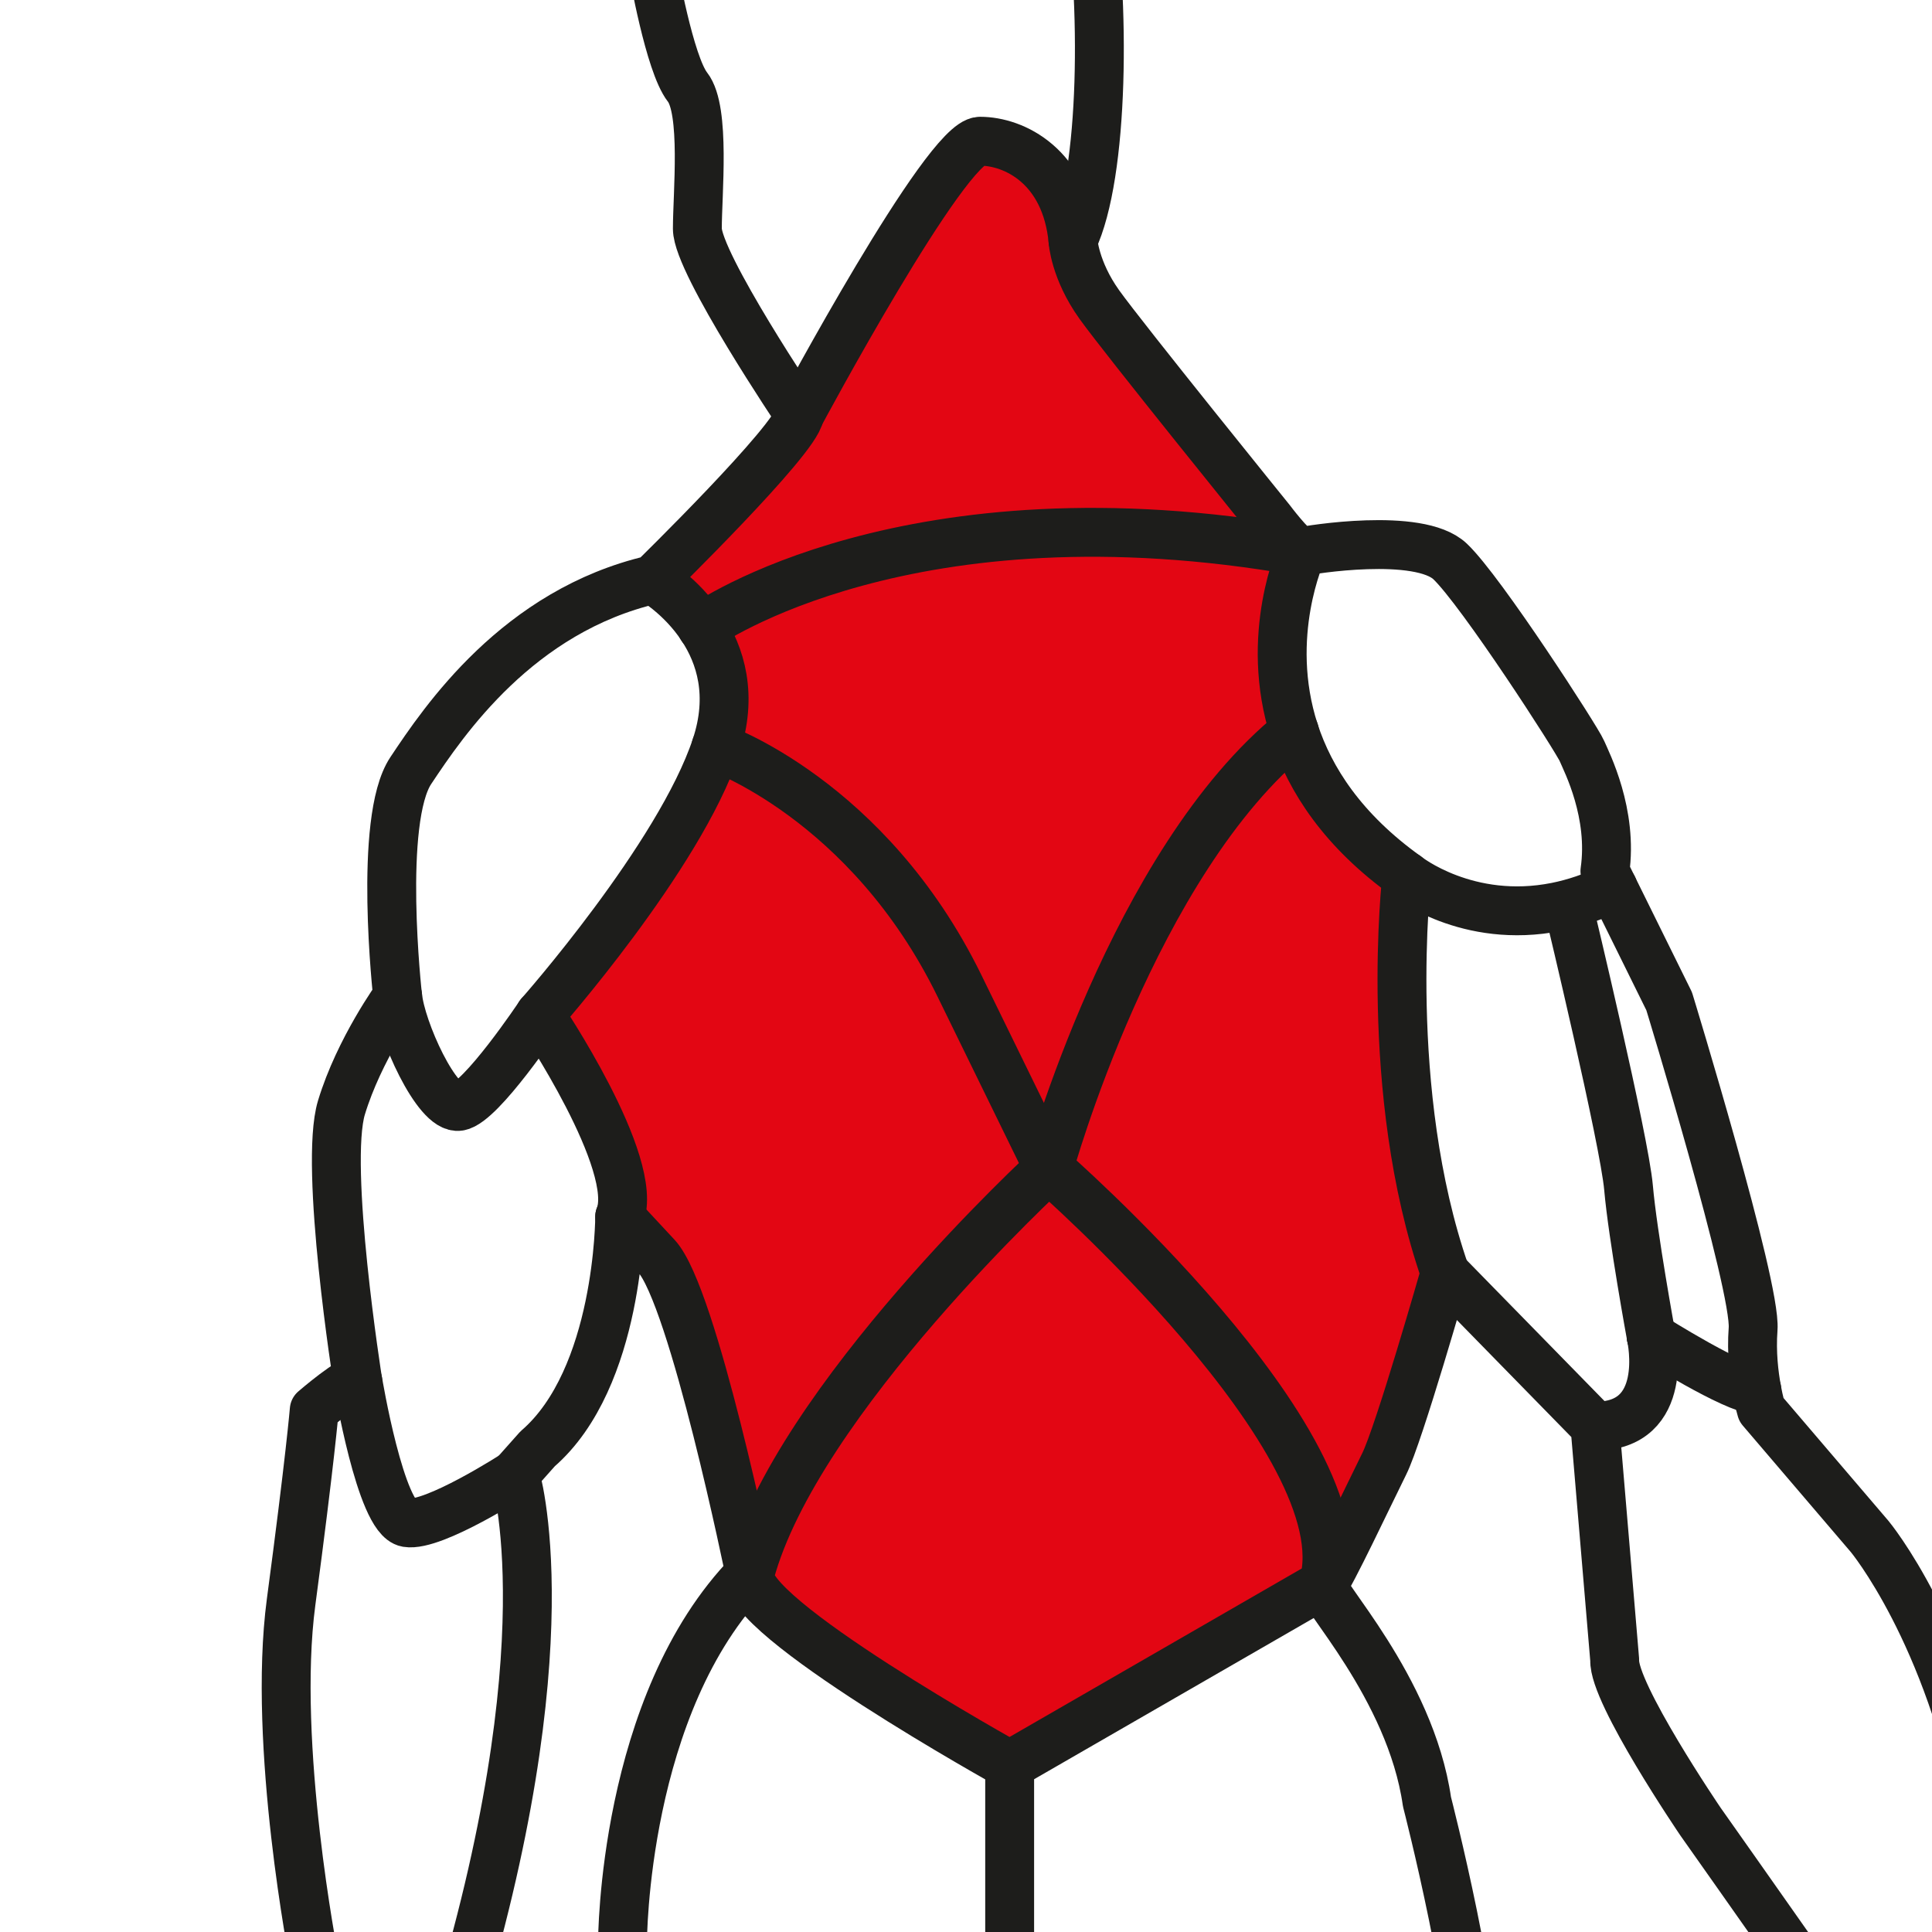 <?xml version="1.0" encoding="UTF-8"?><svg id="Layer_2" xmlns="http://www.w3.org/2000/svg" viewBox="0 0 400 400"><defs><style>.cls-1{fill:#e30613;}.cls-2{stroke-width:13.32px;}.cls-2,.cls-3{fill:none;stroke:#1d1d1b;stroke-linecap:round;stroke-linejoin:round;}.cls-3{stroke-width:10.12px;}</style></defs><g><g><path class="cls-1" d="M299.21,263.55s-9.54,33.42-12.62,39.55c-3.06,6.14-11.25,23.53-12.61,24.9,8.42-29.19-56.85-86.09-56.85-86.09,0,0,17.44-63.54,50.85-90.46,3.23,9.94,10.05,20.53,23.27,29.96,0,0-5.12,44.48,7.96,82.13Z"/><path class="cls-1" d="M217.13,241.92s65.27,56.9,56.85,86.09l-64.95,37.45s-56.06-31.1-53.77-39.68c9.61-35.89,61.86-83.86,61.86-83.86Z"/><path class="cls-1" d="M269.07,114.12c.19,.08,.35,.12,.48,.08,0,0-8.03,17.31-1.57,37.26-33.41,26.92-50.85,90.46-50.85,90.46l-18.49-37.82c-18.92-38.71-50.4-49.49-50.4-49.49,3.56-10.68,.92-18.96-2.9-24.73,1.03-.74,42.84-30,123.74-15.75Z"/><path class="cls-1" d="M263.07,107.72s4.19,5.6,6,6.4c-80.9-14.25-122.7,15.01-123.74,15.75-4.32-6.55-10.15-9.88-10.15-9.88,0,0,29.67-28.99,30.35-34.1,0,0,30.29-56.66,37.37-56.66s17.73,5.17,19.24,20.51c0,0,.34,6.13,5.46,13.29,5.12,7.16,35.47,44.67,35.47,44.67Z"/><path class="cls-1" d="M198.64,204.09l18.49,37.82s-52.24,47.97-61.86,83.86c0,0-11.73-57.46-19.34-65.67l-7.63-8.21c4.38-10.91-16.54-41.83-16.54-41.83,0,0,28.89-32.67,36.48-55.47,0,0,31.47,10.79,50.4,49.49Z"/></g><g><path class="cls-3" d="M287.2,589.02c-10.55-13.48-44.56-46.31-48.08-60.97-3.52-14.65-11.73-23.45-11.73-23.45,0,0-4.11,19.35-4.11,27.56s-6.44,76.8-15.24,94.98c0,0-6.44,11.13-2.93,14.65s19.34,34.01,19.34,41.04,7.04,31.08-2.93,52.77c0,0-1.76,41.04-1.17,45.73,.58,4.69,.58,18.18,1.75,24.04s9.38,17.59,8.8,20.51c-.59,2.94,28.47,26.39,3.25,23.45,0,0-53.09-14.07-54.84-19.34-1.76-5.28-5.86-11.73,0-17.59,5.86-5.86,12.9-5.28,12.9-9.38s-1.17-32.83-8.21-51.01c-1.89-4.88-4.37-11.56-6.99-18.75-7.13-19.59-15.29-42.81-15.29-42.81,0,0-5.86-51.59,2.35-70.36,0,0-25.22-58.63-25.22-65.08,0-5.92-5.43-51.87-1.34-75.24,.37-2.09,.81-3.98,1.34-5.67,0,0-11.73-49.83-9.96-72.11,0,0,0-49.25,26.38-76.22,0,0-11.73-57.46-19.34-65.67l-7.63-8.21s0,33.41-17,48.08l-4.69,5.27s11.13,35.18-12.9,113.16c0,0,.27,1.83,.56,4.63,.67,6.54,1.5,18.34-.56,24.09-2.94,8.21,1.75,28.14-16.42,36.35,0,0-29.91,1.76-31.08-13.48-1.17-15.24-4.69-32.25,14.07-56.28l2.11-3.48,2.67-4.4s-8.74-44.55-4.79-74.15c3.95-29.62,4.79-39.76,4.79-39.76,0,0,8.17-7.05,9.02-5.92,0,0-7.05-44.55-3.39-56.68,3.67-12.12,11.63-23.06,11.63-23.06,0,0-4.1-36.49,2.73-46.72,6.81-10.23,22.16-33.08,50.12-39.55,0,0,29.67-28.99,30.35-34.1,0,0-21.14-31.37-21.14-38.53s1.71-24.55-2.04-29.33-7.16-24.55-7.16-24.55c0,0,6.11-23.83,14.33-30.68,18.41-15.35,30.49-20.75,39.89-19.43,12.28,1.71,32.05,9.54,35.8,33.41,3.76,23.87,3.41,59.34-3.06,72.98,0,0,.34,6.13,5.46,13.29,5.12,7.16,35.47,44.67,35.47,44.67,0,0,4.19,5.6,6,6.4,.19,.08,.35,.12,.48,.08,1.36-.35,24.21-4.1,30.68,2.04s26.26,36.83,27.28,39.22c1.02,2.38,6.48,12.96,4.77,24.89l1.66,3.37,11.64,23.57s18.06,58.99,17.38,67.86c-.37,4.91,.19,9.5,.77,12.62,.46,2.52,.94,4.09,.94,4.09l22.43,26.26s16.45,19.77,23.6,57.97c7.16,38.2,14.66,55.58,14.66,55.58,0,0,18.42-2.38,27.28,5.12,8.87,7.5,27.28,15.35,27.62,31.37,0,0-10.56-2.38-10.91,1.71-.34,4.1,10.91,50.47,10.91,50.47,0,0,4.5,11.93-13.61,7.5-18.1-4.43-33.11-4.77-41.63-26.25-8.52-21.49-12.27-48.09-12.27-48.09,0,0-8.87-1.36-10.23-4.09-1.37-2.73-50.47-72.29-50.47-72.29,0,0-18.08-26.6-17.74-33.41l-4.09-48.42-31.03-31.72s-9.54,33.42-12.62,39.55c-3.06,6.14-11.25,23.53-12.61,24.9-1.37,1.36,18.06,21.14,21.48,45.01,0,0,10.91,42.28,10.23,61.03,0,0,10.77,15.44,12.12,21.7,1.34,6.25,23.21,64.3,16.51,145.1l-2.23,11.61s12.5,18.31,12.06,30.81c0,0,4.46,45.99-.45,70.54-.93,4.64-1.72,10.17-2.38,16.08-2.83,25.31-3.42,57.6-3.42,57.6,0,0-3.12,17.86,26.8,34.82,0,0,75.87,21.08,48.54,23.05h-69.43s-34.92,1.64-35.5-15.36c-.59-17.01,0-83.85-7.63-100.26-.99-2.12-2-4.5-3.02-7.06-6.86-17.16-13.98-41.6-13.98-41.6,0,0-1.76-18.76,2.93-33.42,4.69-14.64,11.13-45.1,.62-58.61"/><path class="cls-3" d="M222.15,49.75c-1.51-15.35-12.17-20.51-19.24-20.51s-37.37,56.66-37.37,56.66"/><path class="cls-3" d="M82.34,206.26c.6,6.8,8.15,23.57,12.7,22.8,4.56-.75,16.72-18.99,16.72-18.99,0,0,28.89-32.67,36.48-55.47,3.56-10.68,.92-18.96-2.9-24.73-4.32-6.55-10.15-9.88-10.15-9.88"/><path class="cls-3" d="M128.3,251.9c4.38-10.91-16.54-41.83-16.54-41.83"/><path class="cls-3" d="M74.1,286s4.69,28.34,10.16,29.25c5.47,.92,22.36-10,22.36-10"/><path class="cls-3" d="M333.95,183.72c-4.1,2.02-8.02,3.3-11.7,4.04-18.46,3.69-31-6.34-31-6.34-13.21-9.44-20.04-20.03-23.27-29.96-6.47-19.95,1.57-37.26,1.57-37.26-.16-.02-.31-.06-.48-.08-80.9-14.25-122.7,15.01-123.74,15.75-.01,.01-.02,.01-.02,.01"/><path class="cls-3" d="M341.88,276.77s-3.85-21.01-4.71-30.87c-.86-9.87-12.25-57.33-12.25-57.33"/><path class="cls-3" d="M330.24,295.27c15.63,.06,11.73-18.1,11.64-18.48"/><path class="cls-3" d="M341.88,276.77h.01c.52,.34,17.19,10.84,21.85,10.99"/><path class="cls-3" d="M291.25,181.42s-5.12,44.48,7.96,82.13"/><path class="cls-3" d="M148.24,154.6s31.47,10.79,50.4,49.49l18.49,37.82s17.44-63.54,50.85-90.46l.02-.02"/><path class="cls-3" d="M209.04,420.45v-55l64.95-37.45c8.42-29.19-56.85-86.09-56.85-86.09,0,0-52.24,47.97-61.86,83.86-2.3,8.58,53.77,39.68,53.77,39.68"/></g></g><path class="cls-2" d="M688.92,705.28c6.21,17.08,1.55,71.43,0,84.63s-31.06,82.31-34.94,92.4c-3.88,10.09,4.67,42.7,4.67,42.7,0,0,50.07,22.52,35.31,39.6-14.75,17.08-70.26-21.32-70.26-21.32,0,0-.5-17.74-.5-24.01s-6.66-12.54-9.79-20.77c-3.13-8.22,11.75-22.72,13.71-29.38,1.96-6.66,0-66.6-1.57-79.92s1.96-67.37,1.96-67.37c0,0,13.71-36.83,13.71-42.31s6.27-31.34,5.48-34.08c-.78-2.75-7.05-45.44-7.44-51.33-.4-5.87-14.5,.4-14.89,3.92-.4,3.53-30.17,41.53-33.69,47.41-3.53,5.87,1.17,49.35,1.17,49.35,8.23,16.85,9.02,34.87,9.02,54.46s-14.89,36.82-14.89,36.82c.78,37.22-7.05,70.91-7.05,70.91,3.52,4.3,11.36,26.63,9.4,36.82-1.96,10.19-26.64,9.4-26.64,9.4,0,0-15.27,13.72-36.83,34.47-21.54,20.77-32.12,19.98-36.04,12.93s-.39-35.26,1.57-42.71c1.96-7.44,31.34-21.54,37.61-25.07,6.27-3.52,19.98-25.06,16.07-35.25-3.92-10.19-7.05-121.83-7.05-121.83,0,0,1.31-19.62,.68-37.38-.28-7.84-.94-15.32-2.25-20.6-4.31-17.24,5.87-37.21,5.87-37.21,0,0,.79-3.62,1.88-10.7,1.77-11.56,4.35-32.38,5.57-61.77,1.95-47.41,9.79-65.82,13.31-76,.81-2.35,2.16-7.31,3.78-13.65,5.39-21.19,13.73-57.79,14.63-63.52,.47-2.99-.07-6.46-.88-9.53-1.21-4.58-3.03-8.29-3.03-8.29l-38.1-101.58s-30.02,46.94-28.09,51.17c1.92,4.23-1.15,31.17-3.47,36.94-2.31,5.77-24.24,40.79-24.24,40.79l-50.41,73.88s8.92,4.92,1.13,18.71c-7.79,13.79-8.17,25.4-8.17,25.4-1.01,35.39-6.4,34.38-17.86,45.51-11.46,11.12-19.55-10.11-20.23-16.85-.68-6.75-10.79-19.55-13.82-23.26-3.04-3.71,0-11.46,0-25.96s17.86-22.24,19.89-25.28c2.02-3.04,18.53-13.48,18.53-13.48-.33-11.8,8.76-44.83,10.11-53.59s28.99-77.87,28.99-77.87c0,0,7.81-4.92,12.43-19.57,2.45-7.73,4.01-18.17,3.08-32.01-2.7-40.1,16.52-52.24,19.89-55.95,3.37-3.7-2.03-16.52-2.03-16.52-3.37-47.19,16.86-55.28,25.62-64.04,7.07-7.07,26.86-11.07,39.37-12.88,3.01-.43,5.59-.74,7.48-.94,1.49-.15,3.67-1.05,6.34-2.47,14.87-7.9,44.23-31.92,44.23-31.92l-14.83-36.07s-6.75-5.73-11.8-18.53c-5.06-12.82,.33-25.62,3.71-27.98,3.37-2.36,3.03-20.56,3.03-20.56,8.43-37.08,45.85-43.15,45.85-43.15,55.28,10.79,45.84,57.98,48.53,58.99,2.7,1.01,8.76,12.47,8.43,21.24-.34,8.76-18.2,21.57-18.2,21.57,0,0-1.01,11.13-1.68,13.15-.68,2.03-7.75,18.88-8.43,26.63-.68,7.75,32.36,17.87,42.47,25.96,2.79,2.23,5.99,3.73,9.16,4.72,0,0,0,0,.02,0,8.29,2.6,16.36,1.77,16.36,1.77,43.61,26.95,35.68,30.13,42.81,52.72,7.13,22.6-1.19,31.32-1.19,31.32,0,0,18.63,36.47,22.6,49.55,3.96,13.09-.79,54.32-.79,54.32,0,0,4.76,8.72,18.24,29.73,13.47,21.01,13.09,52.32,13.09,52.32,0,0-.41,85.63-.02,112.19,.4,26.57-10.3,50.35-10.3,50.35,0,0-19.82,28.14-45.19,26.56s-21.01-26.95-18.63-35.68c2.38-8.72,22.2-15.85,26.56-16.25s18.24-29.34,18.24-29.34c0,0-35.29-119.72-37.27-129.63-1.98-9.91,4.76-33.69,4.76-33.69,0,0-4.76-7.54-9.12-14.27s-16.26-25.77-16.26-25.77c0,0-12.68,46.78-9.91,53.91,2.77,7.14,13.88,63.03,13.88,63.03,2.98,9.75,2.81,37.83,2.41,54.64-.19,7.79-.43,13.15-.43,13.15,4.76,34.1-8.73,72.95-16.65,94.36-7.93,21.41-25.41,50.38-25.41,50.38,0,7.76-.77,24.07-5.43,28.73s-6.99,39.6-6.99,39.6Z"/></svg>